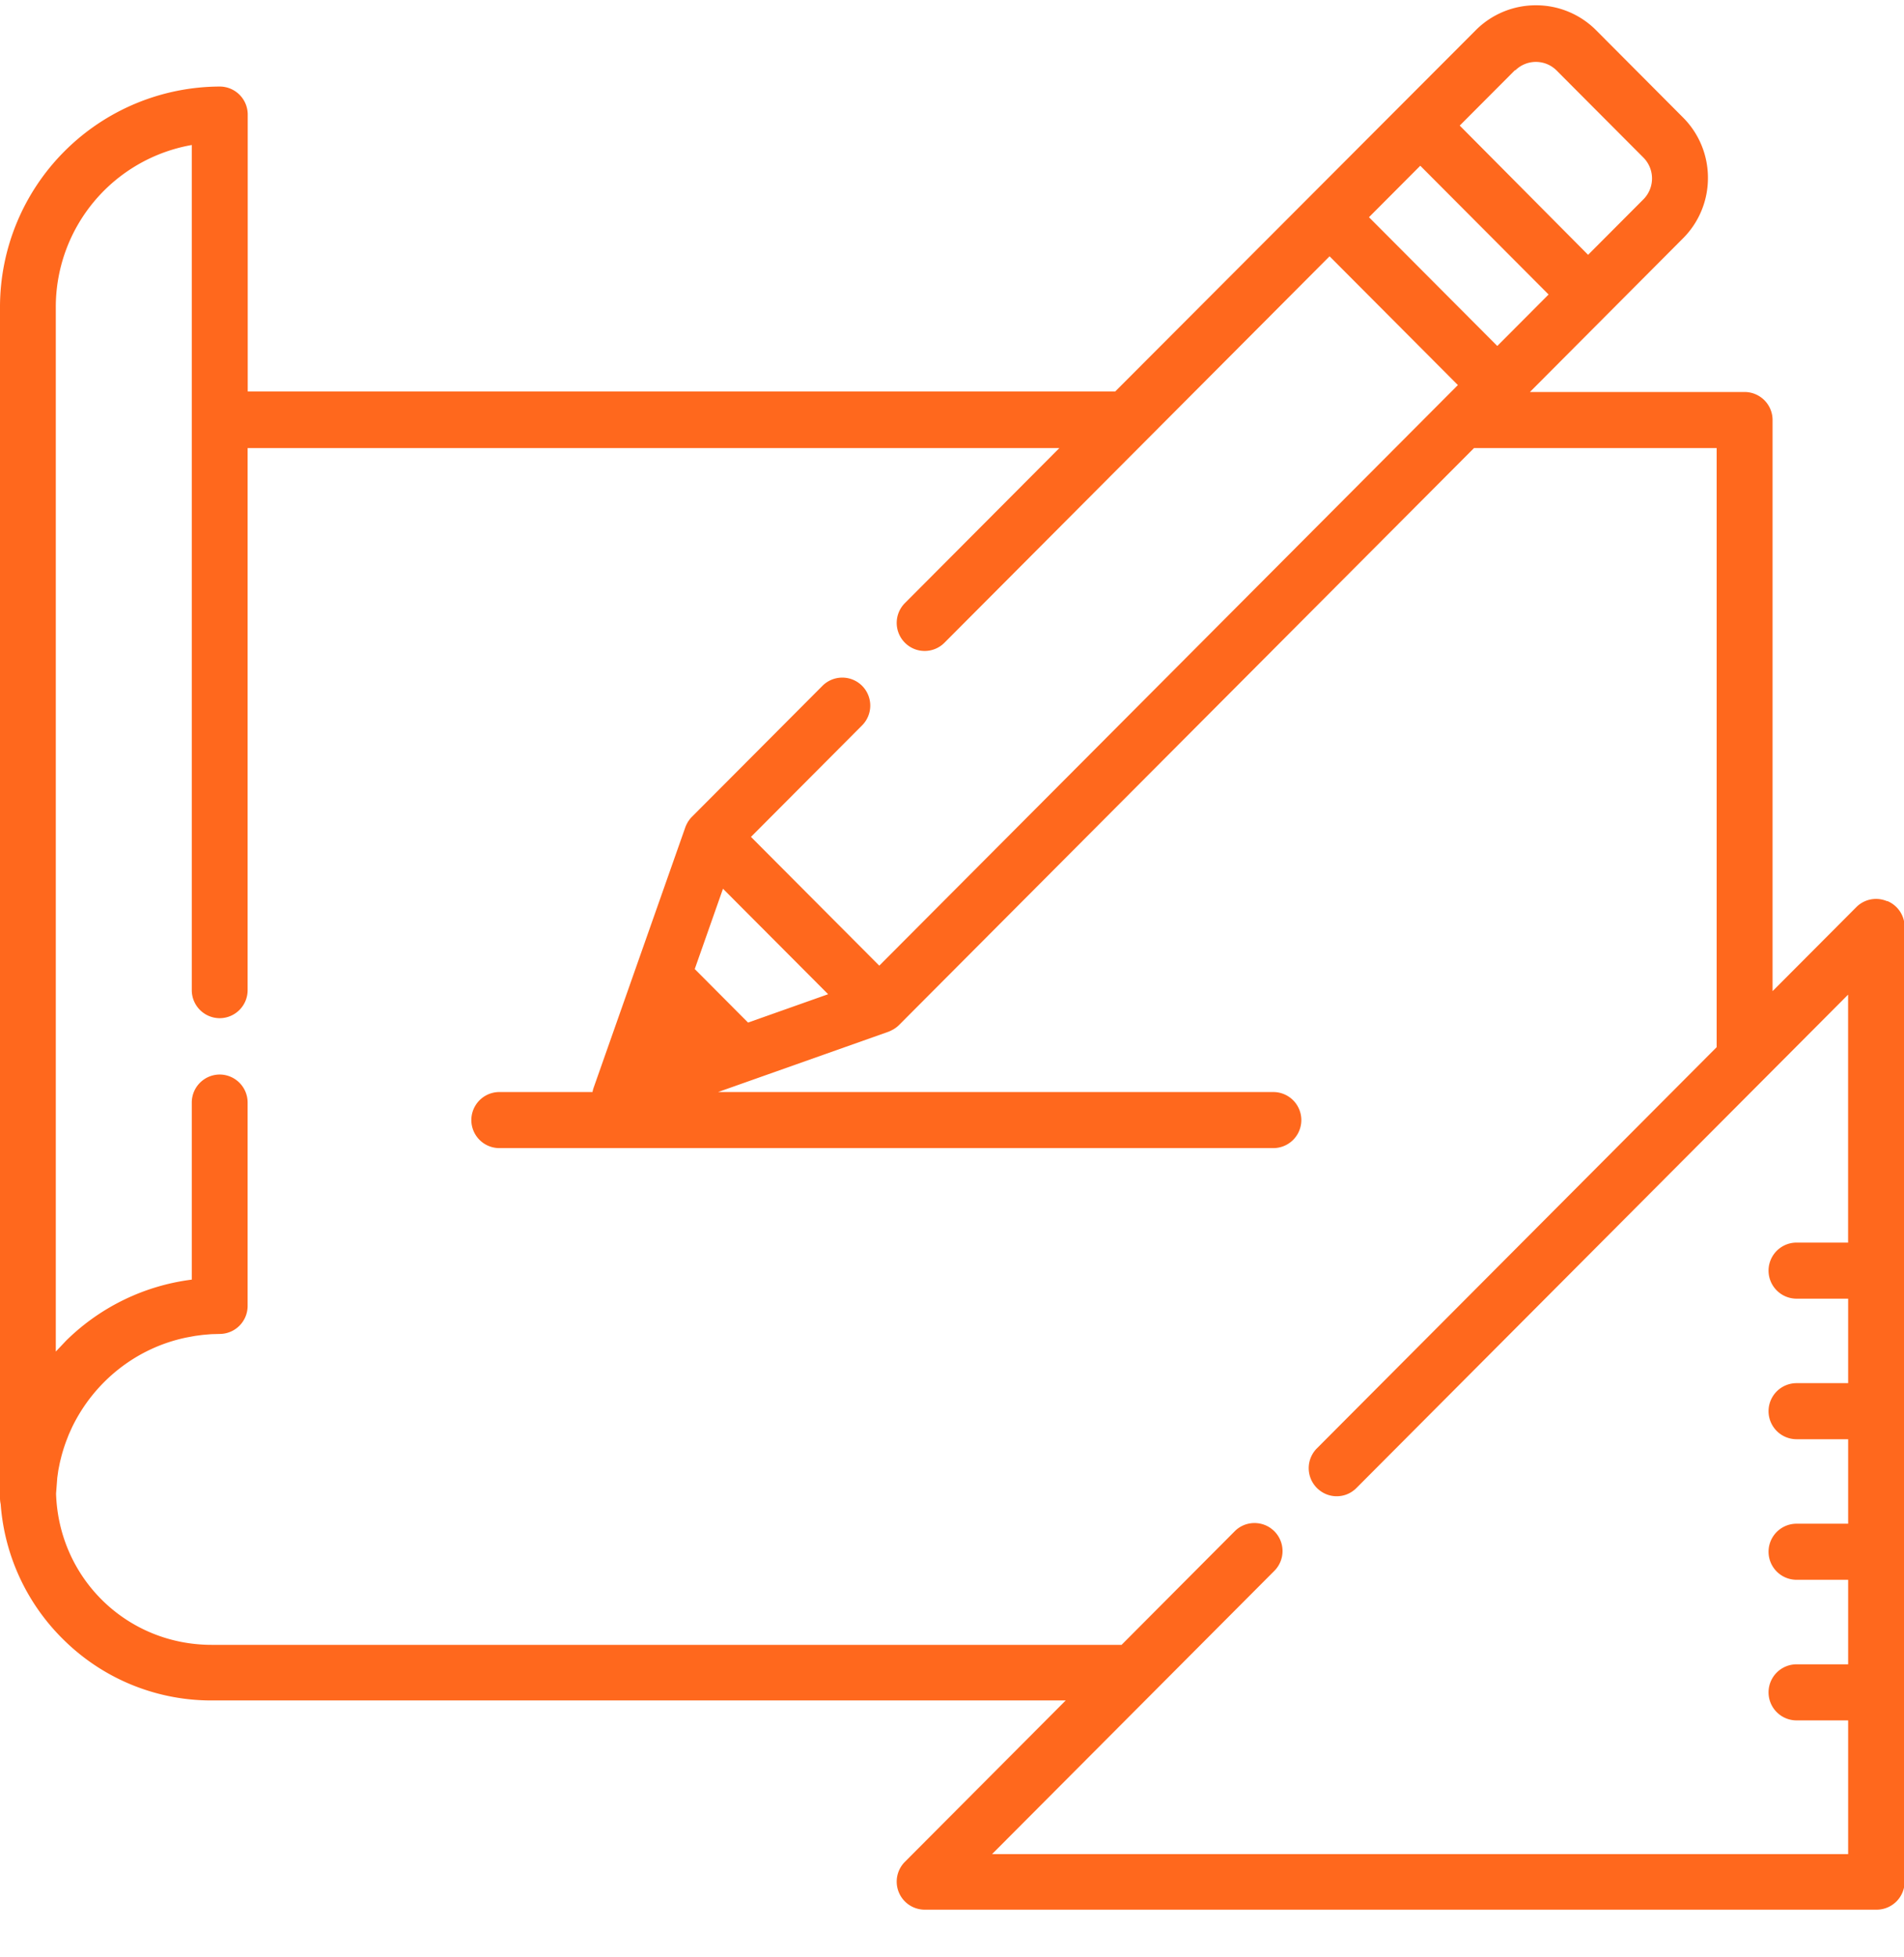 <svg xmlns="http://www.w3.org/2000/svg" width="36" height="37" fill="none"  xmlns:v="https://vecta.io/nano"><path d="M35.674 17.033c-.197-.082-.425-.037-.576.115l-1.583 1.588V7.94a.53.53 0 0 0-.528-.53h-4.06l2.894-2.904a1.61 1.61 0 0 0 .472-1.143 1.61 1.61 0 0 0-.472-1.143L30.18.573A1.6 1.6 0 0 0 29.04.1a1.6 1.6 0 0 0-1.139.473L21.086 7.4H4.684V2.166a.53.53 0 0 0-.528-.53A4.17 4.17 0 0 0 0 5.805V28.32c0 .04.005.077.013.114a4 4 0 0 0 1.197 2.57 3.97 3.97 0 0 0 2.793 1.14H20.15l-3.04 3.05a.53.53 0 0 0 .374.905h18a.53.53 0 0 0 .528-.53V17.523a.53.53 0 0 0-.326-.49zm-7.026-15.7c.216-.217.568-.217.784 0l1.642 1.647a.56.56 0 0 1 0 .787l-1.047 1.05L27.6 2.374l1.047-1.05zm-1.794 1.8l2.426 2.434-.97.973-2.426-2.434.97-.973zm8.09 20.356h-.975a.53.53 0 1 0 0 1.06h.975v1.597h-.975a.53.53 0 1 0 0 1.06h.975v1.597h-.975a.53.53 0 1 0 0 1.06h.975v1.598h-.975a.53.53 0 1 0 0 1.06h.975v2.528H18.757l5.337-5.354a.53.53 0 0 0 0-.75c-.024-.024-.05-.044-.076-.063-.206-.14-.49-.12-.672.063l-2.14 2.148H4.003c-1.603 0-2.893-1.255-2.943-2.86l.023-.3.02-.142.028-.14.008-.034.026-.104.016-.056.024-.08.027-.08.02-.055.04-.103.012-.03.057-.126c.416-.863 1.21-1.503 2.165-1.7l.14-.026.022-.004.12-.016.034-.004.118-.01.038-.003.156-.004a.53.53 0 0 0 .528-.53v-3.844a.53.53 0 0 0-.528-.53.53.53 0 0 0-.528.53v3.347a4.12 4.12 0 0 0-2.374 1.152l-.197.208V5.805a3.11 3.11 0 0 1 2.571-3.064v15.976a.53.53 0 0 0 .528.53.53.53 0 0 0 .528-.53V8.47H20.03l-2.92 2.93a.53.53 0 0 0 0 .75c.206.207.54.207.747 0l7.282-7.305 2.426 2.434-10.94 10.975-2.426-2.434 2.1-2.107a.53.53 0 0 0 0-.75.53.53 0 0 0-.747 0l-2.474 2.482a.54.54 0 0 0-.037.042l-.032.045-.01.018-.016.03-.01.02-.013.032-1.736 4.93a.52.52 0 0 0-.021.081H9.442a.53.53 0 1 0 0 1.06h14.633a.53.53 0 1 0 0-1.06H13.577l3.222-1.14.045-.02.052-.027.05-.034a.51.51 0 0 0 .052-.045L27.87 8.47h4.588v11.325L24.9 27.378a.53.53 0 0 0 0 .75c.013.013.026.025.04.036.097.08.215.12.334.12s.237-.04.333-.12c.014-.01.027-.024.04-.036l9.296-9.326v4.677zm-19.286-4.695l-1.514.536-1.008-1.012.534-1.518 1.988 1.994z" fill="#ff681d"/></svg>